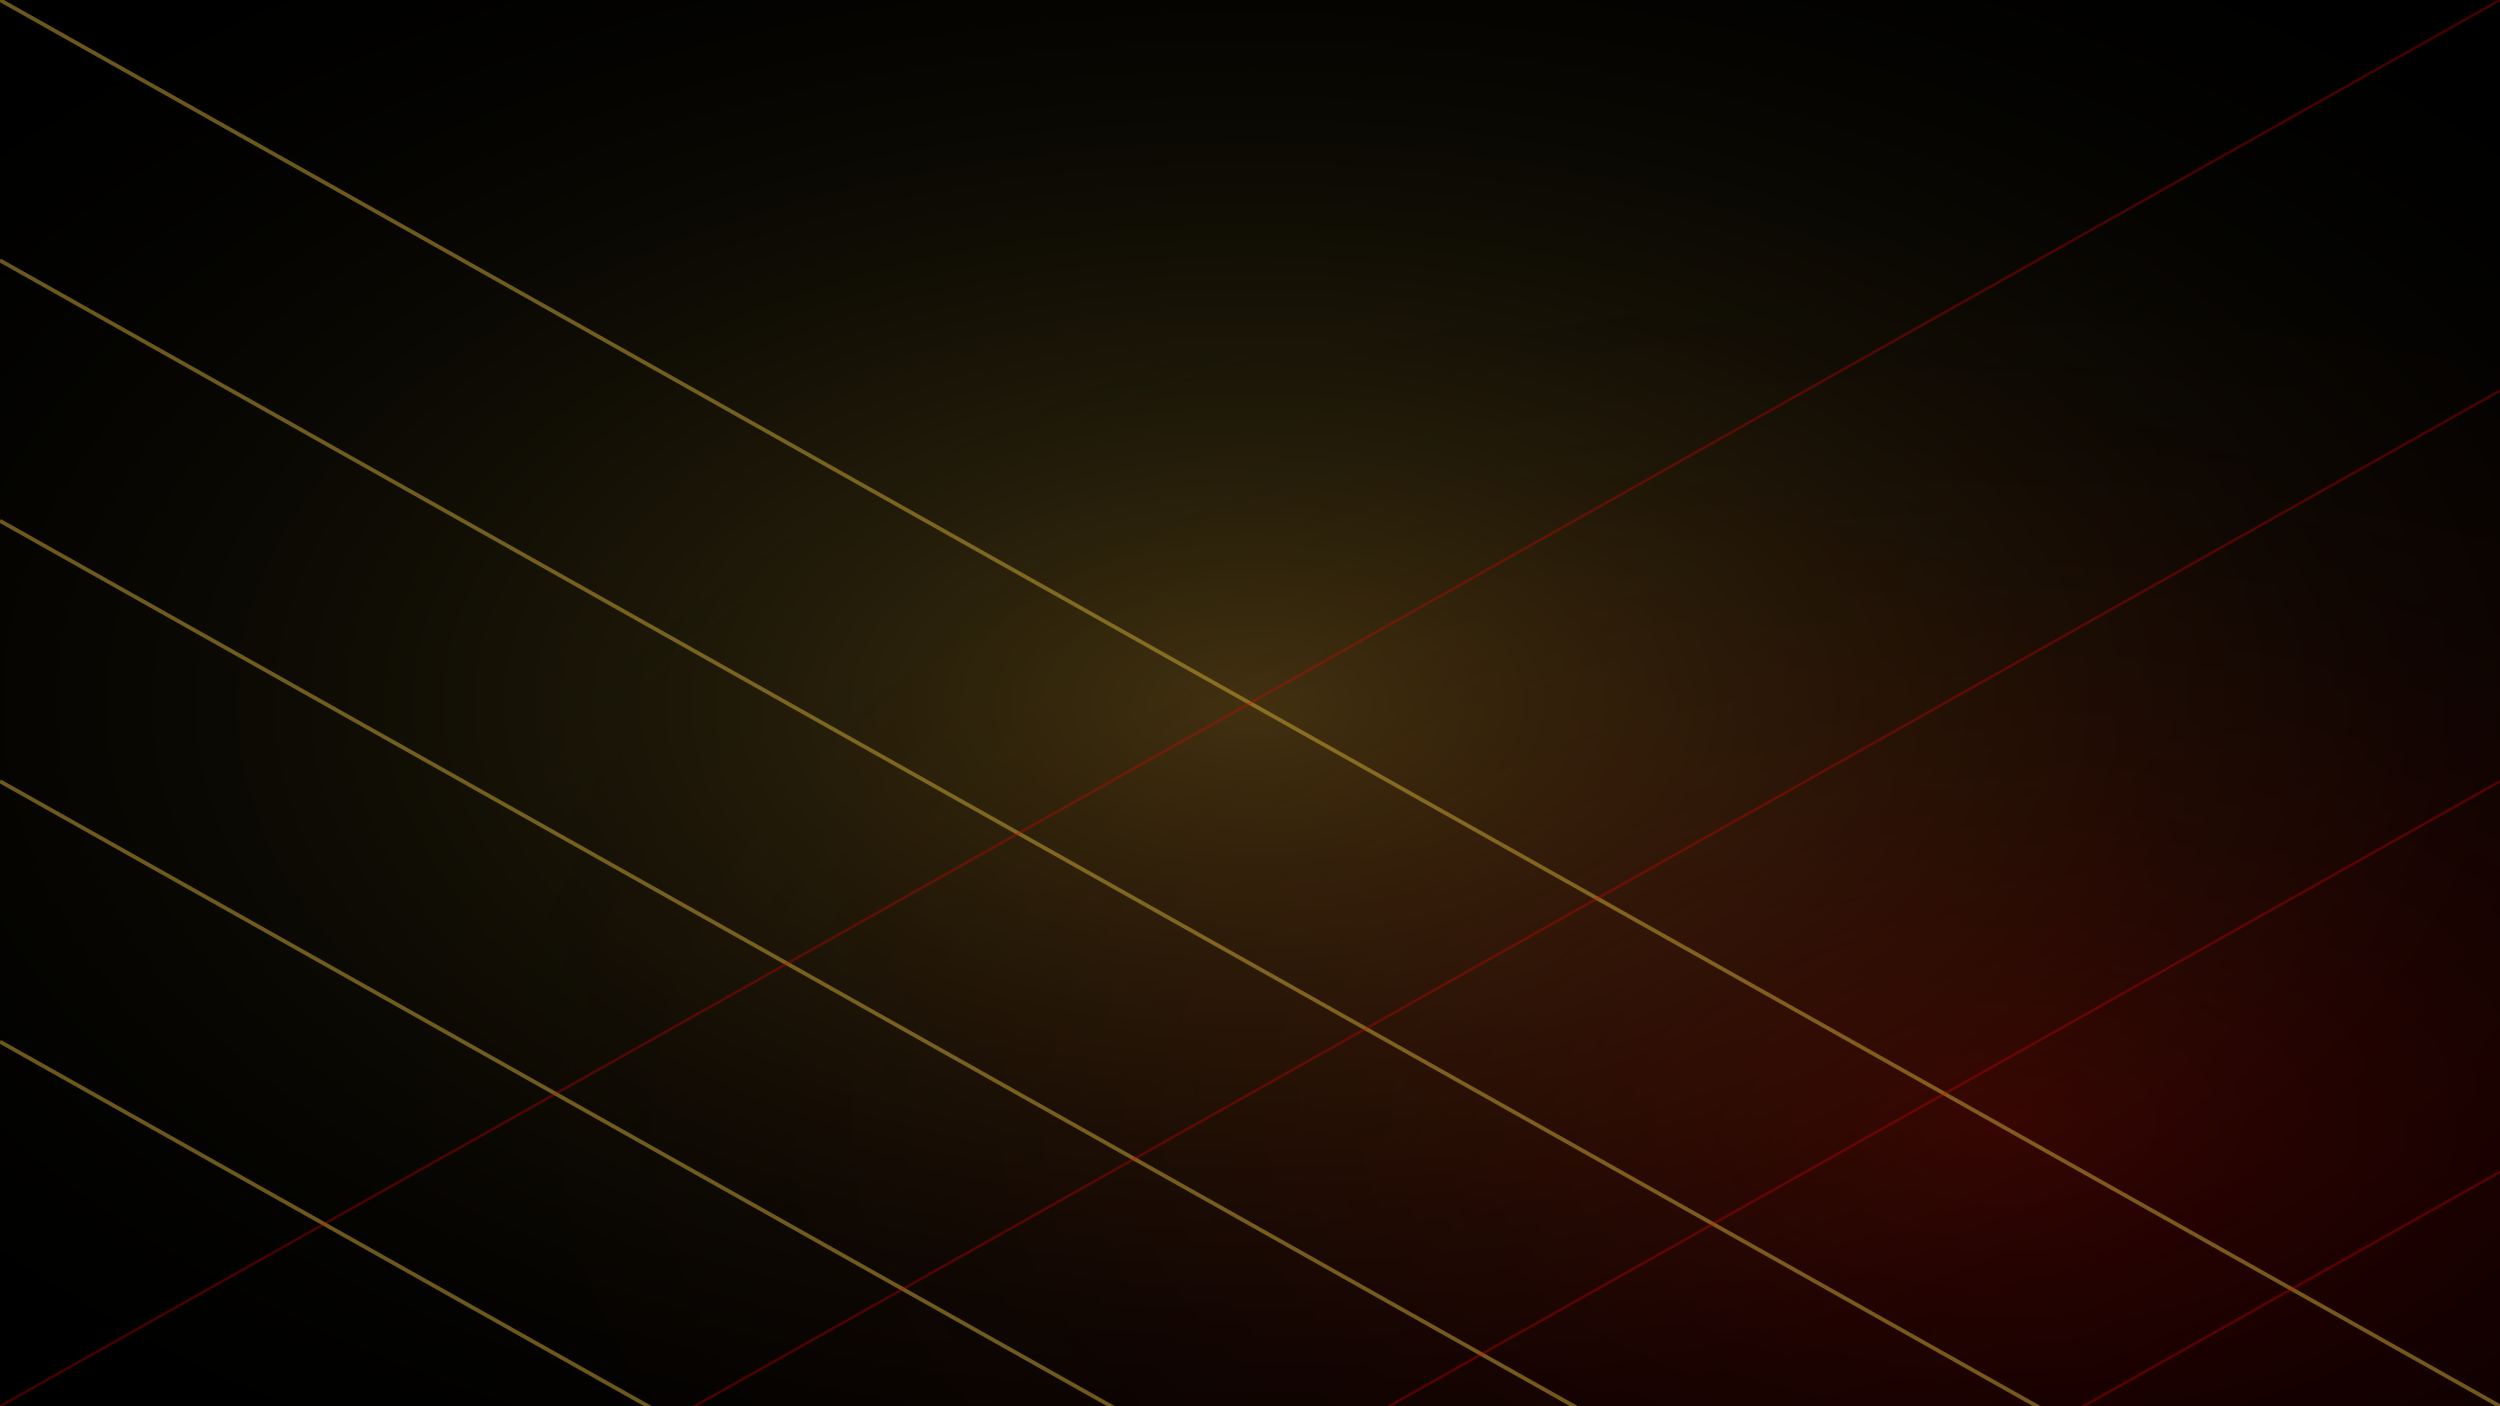 <?xml version="1.0" encoding="UTF-8" standalone="no"?>
<svg width="1920" height="1080" viewBox="0 0 1920 1080" xmlns="http://www.w3.org/2000/svg">
  <!-- Black background -->
  <rect width="1920" height="1080" fill="#000000"/>
  
  <!-- Gold gradient overlay -->
  <radialGradient id="goldGradient" cx="50%" cy="50%" r="70%" fx="50%" fy="50%">
    <stop offset="0%" style="stop-color:#d4af37;stop-opacity:0.3"/>
    <stop offset="100%" style="stop-color:#000000;stop-opacity:0"/>
  </radialGradient>
  <rect width="1920" height="1080" fill="url(#goldGradient)"/>
  
  <!-- Red gradient accent -->
  <radialGradient id="redGradient" cx="80%" cy="80%" r="70%" fx="80%" fy="80%">
    <stop offset="0%" style="stop-color:#e60000;stop-opacity:0.2"/>
    <stop offset="100%" style="stop-color:#000000;stop-opacity:0"/>
  </radialGradient>
  <rect width="1920" height="1080" fill="url(#redGradient)"/>
  
  <!-- Gold diagonal lines -->
  <line x1="0" y1="0" x2="1920" y2="1080" stroke="#d4af37" stroke-width="3" stroke-opacity="0.5"/>
  <line x1="0" y1="200" x2="1920" y2="1280" stroke="#d4af37" stroke-width="3" stroke-opacity="0.5"/>
  <line x1="0" y1="400" x2="1920" y2="1480" stroke="#d4af37" stroke-width="3" stroke-opacity="0.5"/>
  <line x1="0" y1="600" x2="1920" y2="1680" stroke="#d4af37" stroke-width="3" stroke-opacity="0.5"/>
  <line x1="0" y1="800" x2="1920" y2="1880" stroke="#d4af37" stroke-width="3" stroke-opacity="0.5"/>
  
  <!-- Red diagonal lines -->
  <line x1="1920" y1="0" x2="0" y2="1080" stroke="#e60000" stroke-width="2" stroke-opacity="0.3"/>
  <line x1="1920" y1="300" x2="0" y2="1380" stroke="#e60000" stroke-width="2" stroke-opacity="0.3"/>
  <line x1="1920" y1="600" x2="0" y2="1680" stroke="#e60000" stroke-width="2" stroke-opacity="0.3"/>
  <line x1="1920" y1="900" x2="0" y2="1980" stroke="#e60000" stroke-width="2" stroke-opacity="0.3"/>
</svg>

